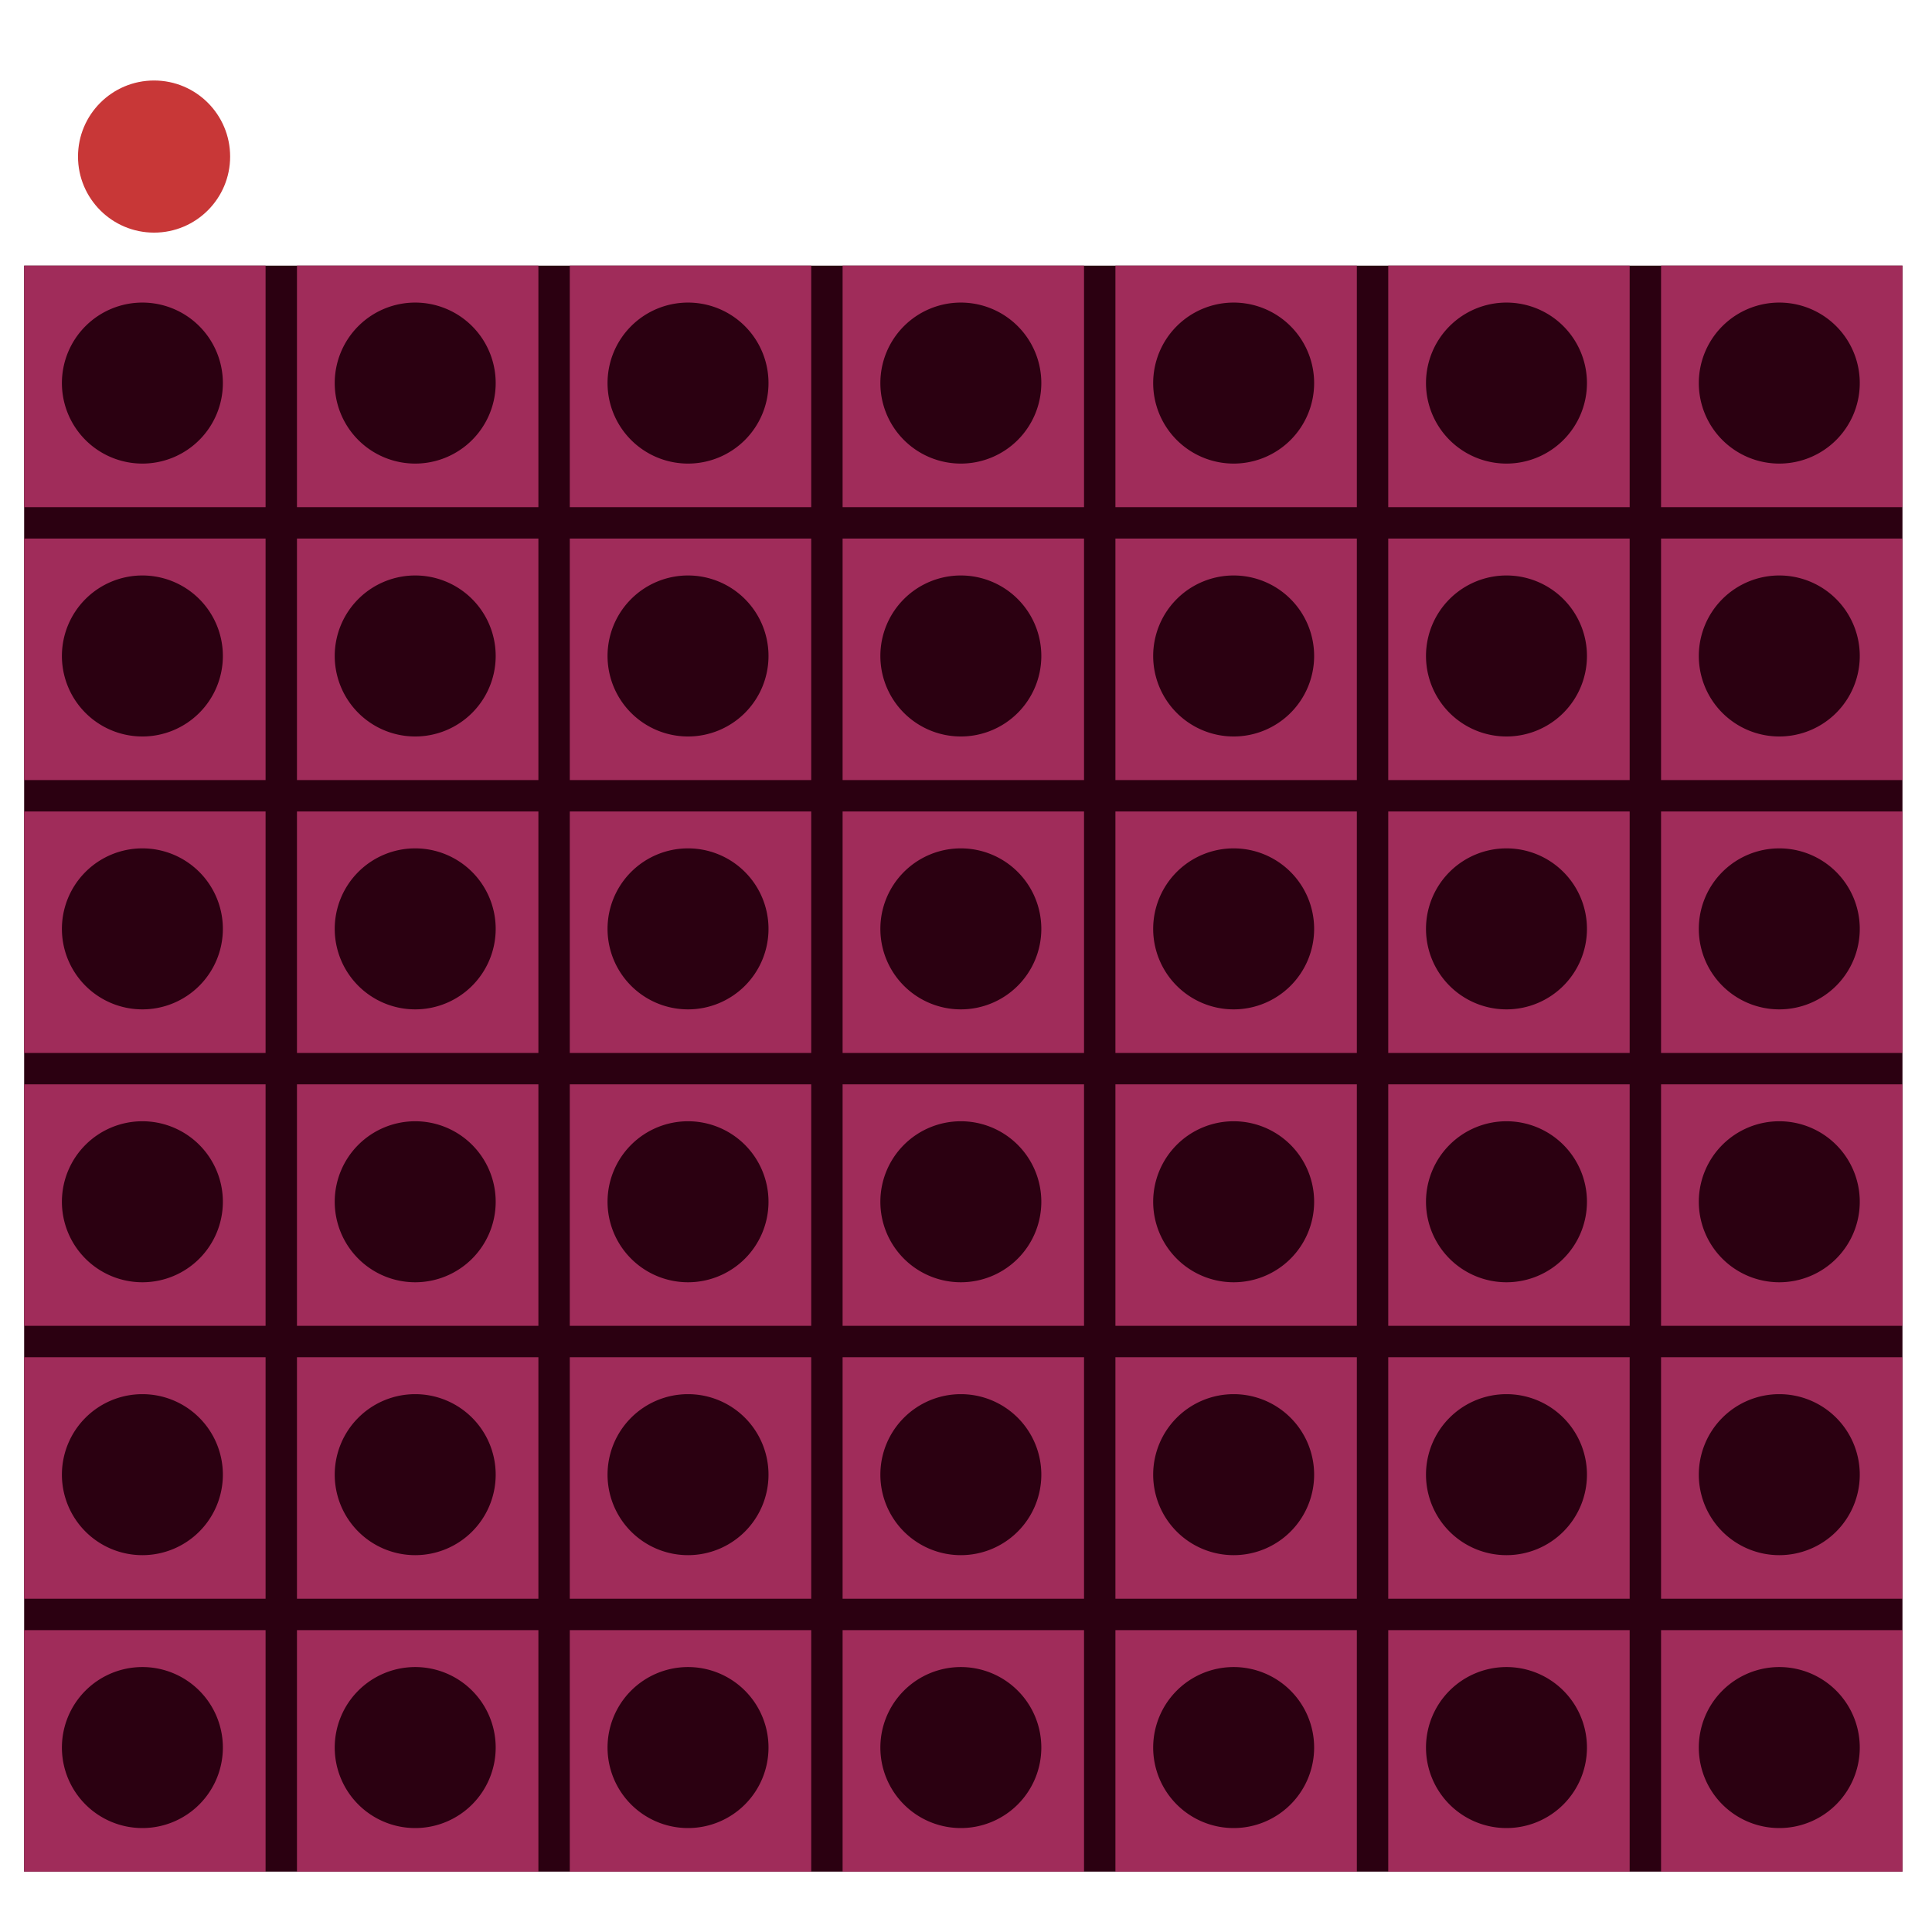 <?xml version="1.0" encoding="UTF-8" standalone="no"?>
<!-- Created with Inkscape (http://www.inkscape.org/) -->

<svg
   width="1440"
   height="1440"
   viewBox="0 0 1440 1440"
   version="1.1"
   id="svg5"
   inkscape:version="1.1.1 (3bf5ae0d25, 2021-09-20)"
   sodipodi:docname="connectboard3.0.svg"
   xmlns:inkscape="http://www.inkscape.org/namespaces/inkscape"
   xmlns:sodipodi="http://sodipodi.sourceforge.net/DTD/sodipodi-0.dtd"
   xmlns="http://www.w3.org/2000/svg"
   xmlns:svg="http://www.w3.org/2000/svg">
  <sodipodi:namedview
     id="namedview7"
     pagecolor="#505050"
     bordercolor="#ffffff"
     borderopacity="1"
     inkscape:pageshadow="0"
     inkscape:pageopacity="0"
     inkscape:pagecheckerboard="1"
     inkscape:document-units="px"
     showgrid="false"
     units="px"
     width="1440px"
     inkscape:zoom="0.5052024"
     inkscape:cx="633.4095"
     inkscape:cy="655.18295"
     inkscape:window-width="1471"
     inkscape:window-height="991"
     inkscape:window-x="26"
     inkscape:window-y="23"
     inkscape:window-maximized="0"
     inkscape:current-layer="layer1"
     inkscape:snap-nodes="false" />
  <defs
     id="defs2" />
  <g
     inkscape:groupmode="layer"
     id="layer2"
     inkscape:label="Layer 2">
    <circle
       style="fill:#c83737;stroke-width:2.767"
       id="circle1291"
       cx="114.835"
       cy="116.693"
       r="56.693"
       inkscape:label="checker" />
  </g>
  <g
     inkscape:label="Layer 1"
     inkscape:groupmode="layer"
     id="layer1"
     sodipodi:insensitive="true">
    <rect
       style="fill:#2b0011;stroke-width:4.831"
       id="rect2210"
       width="1400"
       height="1197"
       x="18"
       y="198"
       inkscape:label="board" />
    <path
       id="path1503"
       style="fill:#a02c5a;stroke-width:3.039"
       d="M 18,198 V 378 H 197.949 V 198 Z m 88.129,27.525 a 59.983,60 0 0 1 59.983,60 59.983,60 0 0 1 -59.983,60 59.983,60 0 0 1 -59.983,-60 59.983,60 0 0 1 59.983,-60 z"
       inkscape:tile-x0="18"
       inkscape:tile-y0="18"
       inkscape:label="col 0, row 0" />
    <path
       id="path1500"
       style="fill:#a02c5a;stroke-width:3.039"
       d="m 18,401.4 v 180 h 179.949 v -180 z m 88.129,27.525 a 59.983,60 0 0 1 59.983,60 59.983,60 0 0 1 -59.983,60 59.983,60 0 0 1 -59.983,-60 59.983,60 0 0 1 59.983,-60 z"
       inkscape:tile-x0="18"
       inkscape:tile-y0="18"
       inkscape:label="col 0, row1" />
    <path
       id="path1497"
       style="fill:#a02c5a;stroke-width:3.039"
       d="m 18,604.8 v 180 h 179.949 v -180 z m 88.129,27.525 a 59.983,60 0 0 1 59.983,60 59.983,60 0 0 1 -59.983,60 59.983,60 0 0 1 -59.983,-60 59.983,60 0 0 1 59.983,-60 z"
       inkscape:tile-x0="18"
       inkscape:tile-y0="18"
       inkscape:label="col 0, row2" />
    <path
       id="path1494"
       style="fill:#a02c5a;stroke-width:3.039"
       d="m 18,808.2 v 180 h 179.949 v -180 z m 88.129,27.525 a 59.983,60 0 0 1 59.983,60 59.983,60 0 0 1 -59.983,60 59.983,60 0 0 1 -59.983,-60 59.983,60 0 0 1 59.983,-60 z"
       inkscape:tile-x0="18"
       inkscape:tile-y0="18"
       inkscape:label="col 0,row3" />
    <path
       id="path1491"
       style="fill:#a02c5a;stroke-width:3.039"
       d="m 18,1011.6 v 180 h 179.949 v -180 z m 88.129,27.525 a 59.983,60 0 0 1 59.983,60 59.983,60 0 0 1 -59.983,60 59.983,60 0 0 1 -59.983,-60 59.983,60 0 0 1 59.983,-60 z"
       inkscape:tile-x0="18"
       inkscape:tile-y0="18"
       inkscape:label="col 0, row4" />
    <path
       id="path1488"
       style="fill:#a02c5a;stroke-width:3.039"
       d="m 18,1215 v 180 h 179.949 v -180 z m 88.129,27.525 a 59.983,60 0 0 1 59.983,60 59.983,60 0 0 1 -59.983,60 59.983,60 0 0 1 -59.983,-60 59.983,60 0 0 1 59.983,-60 z"
       inkscape:tile-x0="18"
       inkscape:tile-y0="18"
       inkscape:label="col 0, row5" />
    <path
       id="path1485"
       style="fill:#a02c5a;stroke-width:3.039"
       d="M 221.342,198 V 378 H 401.29 V 198 Z m 88.129,27.525 a 59.983,60 0 0 1 59.983,60 59.983,60 0 0 1 -59.983,60 59.983,60 0 0 1 -59.983,-60 59.983,60 0 0 1 59.983,-60 z"
       inkscape:tile-x0="18"
       inkscape:tile-y0="18"
       inkscape:label="col 1, row0" />
    <path
       id="path1482"
       style="fill:#a02c5a;stroke-width:3.039"
       d="m 221.342,401.4 v 180 h 179.949 v -180 z m 88.129,27.525 a 59.983,60 0 0 1 59.983,60 59.983,60 0 0 1 -59.983,60 59.983,60 0 0 1 -59.983,-60 59.983,60 0 0 1 59.983,-60 z"
       inkscape:tile-x0="18"
       inkscape:tile-y0="18"
       inkscape:label="col 1, row1" />
    <path
       id="path1479"
       style="fill:#a02c5a;stroke-width:3.039"
       d="m 221.342,604.8 v 180 h 179.949 v -180 z m 88.129,27.525 a 59.983,60 0 0 1 59.983,60 59.983,60 0 0 1 -59.983,60 59.983,60 0 0 1 -59.983,-60 59.983,60 0 0 1 59.983,-60 z"
       inkscape:tile-x0="18"
       inkscape:tile-y0="18"
       inkscape:label="col1, row2" />
    <path
       id="path1476"
       style="fill:#a02c5a;stroke-width:3.039"
       d="m 221.342,808.2 v 180 h 179.949 v -180 z m 88.129,27.525 a 59.983,60 0 0 1 59.983,60 59.983,60 0 0 1 -59.983,60 59.983,60 0 0 1 -59.983,-60 59.983,60 0 0 1 59.983,-60 z"
       inkscape:tile-x0="18"
       inkscape:tile-y0="18"
       inkscape:label="col1, row3" />
    <path
       id="path1473"
       style="fill:#a02c5a;stroke-width:3.039"
       d="m 221.342,1011.6 v 180 h 179.949 v -180 z m 88.129,27.525 a 59.983,60 0 0 1 59.983,60 59.983,60 0 0 1 -59.983,60 59.983,60 0 0 1 -59.983,-60 59.983,60 0 0 1 59.983,-60 z"
       inkscape:tile-x0="18"
       inkscape:tile-y0="18"
       inkscape:label="col1, row4" />
    <path
       id="path1470"
       style="fill:#a02c5a;stroke-width:3.039"
       d="m 221.342,1215 v 180 h 179.949 v -180 z m 88.129,27.525 a 59.983,60 0 0 1 59.983,60 59.983,60 0 0 1 -59.983,60 59.983,60 0 0 1 -59.983,-60 59.983,60 0 0 1 59.983,-60 z"
       inkscape:tile-x0="18"
       inkscape:tile-y0="18"
       inkscape:label="col1, row5" />
    <path
       id="path1467"
       style="fill:#a02c5a;stroke-width:3.039"
       d="M 424.684,198 V 378 H 604.632 V 198 Z m 88.129,27.525 a 59.983,60 0 0 1 59.983,60 59.983,60 0 0 1 -59.983,60 59.983,60 0 0 1 -59.983,-60 59.983,60 0 0 1 59.983,-60 z"
       inkscape:tile-x0="18"
       inkscape:tile-y0="18"
       inkscape:label="col2, row0" />
    <path
       id="path1464"
       style="fill:#a02c5a;stroke-width:3.039"
       d="m 424.684,401.4 v 180 h 179.949 v -180 z m 88.129,27.525 a 59.983,60 0 0 1 59.983,60 59.983,60 0 0 1 -59.983,60 59.983,60 0 0 1 -59.983,-60 59.983,60 0 0 1 59.983,-60 z"
       inkscape:tile-x0="18"
       inkscape:tile-y0="18"
       inkscape:label="col2, row1" />
    <path
       id="path1461"
       style="fill:#a02c5a;stroke-width:3.039"
       d="m 424.684,604.8 v 180 h 179.949 v -180 z m 88.129,27.525 a 59.983,60 0 0 1 59.983,60 59.983,60 0 0 1 -59.983,60 59.983,60 0 0 1 -59.983,-60 59.983,60 0 0 1 59.983,-60 z"
       inkscape:tile-x0="18"
       inkscape:tile-y0="18"
       inkscape:label="col2, row2" />
    <path
       id="path1458"
       style="fill:#a02c5a;stroke-width:3.039"
       d="m 424.684,808.2 v 180 h 179.949 v -180 z m 88.129,27.525 a 59.983,60 0 0 1 59.983,60 59.983,60 0 0 1 -59.983,60 59.983,60 0 0 1 -59.983,-60 59.983,60 0 0 1 59.983,-60 z"
       inkscape:tile-x0="18"
       inkscape:tile-y0="18"
       inkscape:label="col2, row3" />
    <path
       id="path1455"
       style="fill:#a02c5a;stroke-width:3.039"
       d="m 424.684,1011.6 v 180 h 179.949 v -180 z m 88.129,27.525 a 59.983,60 0 0 1 59.983,60 59.983,60 0 0 1 -59.983,60 59.983,60 0 0 1 -59.983,-60 59.983,60 0 0 1 59.983,-60 z"
       inkscape:tile-x0="18"
       inkscape:tile-y0="18"
       inkscape:label="col2, row4" />
    <path
       id="path1452"
       style="fill:#a02c5a;stroke-width:3.039"
       d="m 424.684,1215 v 180 h 179.949 v -180 z m 88.129,27.525 a 59.983,60 0 0 1 59.983,60 59.983,60 0 0 1 -59.983,60 59.983,60 0 0 1 -59.983,-60 59.983,60 0 0 1 59.983,-60 z"
       inkscape:tile-x0="18"
       inkscape:tile-y0="18"
       inkscape:label="col2, row5" />
    <path
       id="path1449"
       style="fill:#a02c5a;stroke-width:3.039"
       d="M 628.026,198 V 378 H 807.974 V 198 Z m 88.129,27.525 a 59.983,60 0 0 1 59.983,60 59.983,60 0 0 1 -59.983,60 59.983,60 0 0 1 -59.983,-60 59.983,60 0 0 1 59.983,-60 z"
       inkscape:tile-x0="18"
       inkscape:tile-y0="18"
       inkscape:label="col3, row0" />
    <path
       id="path1446"
       style="fill:#a02c5a;stroke-width:3.039"
       d="m 628.026,401.4 v 180 H 807.974 v -180 z m 88.129,27.525 a 59.983,60 0 0 1 59.983,60 59.983,60 0 0 1 -59.983,60 59.983,60 0 0 1 -59.983,-60 59.983,60 0 0 1 59.983,-60 z"
       inkscape:tile-x0="18"
       inkscape:tile-y0="18"
       inkscape:label="col3, row1" />
    <path
       id="path1443"
       style="fill:#a02c5a;stroke-width:3.039"
       d="m 628.026,604.8 v 180 H 807.974 v -180 z m 88.129,27.525 a 59.983,60 0 0 1 59.983,60 59.983,60 0 0 1 -59.983,60 59.983,60 0 0 1 -59.983,-60 59.983,60 0 0 1 59.983,-60 z"
       inkscape:tile-x0="18"
       inkscape:tile-y0="18"
       inkscape:label="col3, row2" />
    <path
       id="path1440"
       style="fill:#a02c5a;stroke-width:3.039"
       d="m 628.026,808.2 v 180 H 807.974 v -180 z m 88.129,27.525 a 59.983,60 0 0 1 59.983,60 59.983,60 0 0 1 -59.983,60 59.983,60 0 0 1 -59.983,-60 59.983,60 0 0 1 59.983,-60 z"
       inkscape:tile-x0="18"
       inkscape:tile-y0="18"
       inkscape:label="col3, row3" />
    <path
       id="path1437"
       style="fill:#a02c5a;stroke-width:3.039"
       d="m 628.026,1011.6 v 180 H 807.974 v -180 z m 88.129,27.525 a 59.983,60 0 0 1 59.983,60 59.983,60 0 0 1 -59.983,60 59.983,60 0 0 1 -59.983,-60 59.983,60 0 0 1 59.983,-60 z"
       inkscape:tile-x0="18"
       inkscape:tile-y0="18"
       inkscape:label="col3, row4" />
    <path
       id="path1434"
       style="fill:#a02c5a;stroke-width:3.039"
       d="m 628.026,1215 v 180 H 807.974 v -180 z m 88.129,27.525 a 59.983,60 0 0 1 59.983,60 59.983,60 0 0 1 -59.983,60 59.983,60 0 0 1 -59.983,-60 59.983,60 0 0 1 59.983,-60 z"
       inkscape:tile-x0="18"
       inkscape:tile-y0="18"
       inkscape:label="col3, row5" />
    <path
       id="path1431"
       style="fill:#a02c5a;stroke-width:3.039"
       d="M 831.368,198 V 378 H 1011.316 V 198 Z m 88.129,27.525 a 59.983,60 0 0 1 59.983,60 59.983,60 0 0 1 -59.983,60 59.983,60 0 0 1 -59.983,-60 59.983,60 0 0 1 59.983,-60 z"
       inkscape:tile-x0="18"
       inkscape:tile-y0="18"
       inkscape:label="col4, row0" />
    <path
       id="path1428"
       style="fill:#a02c5a;stroke-width:3.039"
       d="m 831.368,401.4 v 180 h 179.949 v -180 z m 88.129,27.525 a 59.983,60 0 0 1 59.983,60 59.983,60 0 0 1 -59.983,60 59.983,60 0 0 1 -59.983,-60 59.983,60 0 0 1 59.983,-60 z"
       inkscape:tile-x0="18"
       inkscape:tile-y0="18"
       inkscape:label="col4, row1" />
    <path
       id="path1425"
       style="fill:#a02c5a;stroke-width:3.039"
       d="m 831.368,604.8 v 180 h 179.949 v -180 z m 88.129,27.525 a 59.983,60 0 0 1 59.983,60 59.983,60 0 0 1 -59.983,60 59.983,60 0 0 1 -59.983,-60 59.983,60 0 0 1 59.983,-60 z"
       inkscape:tile-x0="18"
       inkscape:tile-y0="18"
       inkscape:label="col4, row2" />
    <path
       id="path1422"
       style="fill:#a02c5a;stroke-width:3.039"
       d="m 831.368,808.2 v 180 h 179.949 v -180 z m 88.129,27.525 a 59.983,60 0 0 1 59.983,60 59.983,60 0 0 1 -59.983,60 59.983,60 0 0 1 -59.983,-60 59.983,60 0 0 1 59.983,-60 z"
       inkscape:tile-x0="18"
       inkscape:tile-y0="18"
       inkscape:label="col4, row3" />
    <path
       id="path1419"
       style="fill:#a02c5a;stroke-width:3.039"
       d="m 831.368,1011.6 v 180 h 179.949 v -180 z m 88.129,27.525 a 59.983,60 0 0 1 59.983,60 59.983,60 0 0 1 -59.983,60 59.983,60 0 0 1 -59.983,-60 59.983,60 0 0 1 59.983,-60 z"
       inkscape:tile-x0="18"
       inkscape:tile-y0="18"
       inkscape:label="col4, row4" />
    <path
       id="path1416"
       style="fill:#a02c5a;stroke-width:3.039"
       d="m 831.368,1215 v 180 h 179.949 v -180 z m 88.129,27.525 a 59.983,60 0 0 1 59.983,60 59.983,60 0 0 1 -59.983,60 59.983,60 0 0 1 -59.983,-60 59.983,60 0 0 1 59.983,-60 z"
       inkscape:tile-x0="18"
       inkscape:tile-y0="18"
       inkscape:label="col4, row5" />
    <path
       id="path1413"
       style="fill:#a02c5a;stroke-width:3.039"
       d="m 1034.709,198 v 180 h 179.949 V 198 Z m 88.129,27.525 a 59.983,60 0 0 1 59.983,60 59.983,60 0 0 1 -59.983,60 59.983,60 0 0 1 -59.983,-60 59.983,60 0 0 1 59.983,-60 z"
       inkscape:tile-x0="18"
       inkscape:tile-y0="18"
       inkscape:label="col5, row0" />
    <path
       id="path1410"
       style="fill:#a02c5a;stroke-width:3.039"
       d="m 1034.709,401.4 v 180 h 179.949 v -180 z m 88.129,27.525 a 59.983,60 0 0 1 59.983,60 59.983,60 0 0 1 -59.983,60 59.983,60 0 0 1 -59.983,-60 59.983,60 0 0 1 59.983,-60 z"
       inkscape:tile-x0="18"
       inkscape:tile-y0="18"
       inkscape:label="col5, row1" />
    <path
       id="path1407"
       style="fill:#a02c5a;stroke-width:3.039"
       d="m 1034.709,604.8 v 180 h 179.949 v -180 z m 88.129,27.525 a 59.983,60 0 0 1 59.983,60 59.983,60 0 0 1 -59.983,60 59.983,60 0 0 1 -59.983,-60 59.983,60 0 0 1 59.983,-60 z"
       inkscape:tile-x0="18"
       inkscape:tile-y0="18"
       inkscape:label="col5, row2" />
    <path
       id="path1404"
       style="fill:#a02c5a;stroke-width:3.039"
       d="m 1034.709,808.2 v 180 h 179.949 v -180 z m 88.129,27.525 a 59.983,60 0 0 1 59.983,60 59.983,60 0 0 1 -59.983,60 59.983,60 0 0 1 -59.983,-60 59.983,60 0 0 1 59.983,-60 z"
       inkscape:tile-x0="18"
       inkscape:tile-y0="18"
       inkscape:label="col5, row3" />
    <path
       id="path1401"
       style="fill:#a02c5a;stroke-width:3.039"
       d="m 1034.709,1011.6 v 180 h 179.949 v -180 z m 88.129,27.525 a 59.983,60 0 0 1 59.983,60 59.983,60 0 0 1 -59.983,60 59.983,60 0 0 1 -59.983,-60 59.983,60 0 0 1 59.983,-60 z"
       inkscape:tile-x0="18"
       inkscape:tile-y0="18"
       inkscape:label="col5, row4" />
    <path
       id="path1398"
       style="fill:#a02c5a;stroke-width:3.039"
       d="m 1034.709,1215 v 180 h 179.949 v -180 z m 88.129,27.525 a 59.983,60 0 0 1 59.983,60 59.983,60 0 0 1 -59.983,60 59.983,60 0 0 1 -59.983,-60 59.983,60 0 0 1 59.983,-60 z"
       inkscape:tile-x0="18"
       inkscape:tile-y0="18"
       inkscape:label="col5, row5" />
    <path
       id="path1395"
       style="fill:#a02c5a;stroke-width:3.039"
       d="M 1238.051,198 V 378 H 1418 V 198 Z m 88.129,27.525 a 59.983,60 0 0 1 59.983,60 59.983,60 0 0 1 -59.983,60 59.983,60 0 0 1 -59.983,-60 59.983,60 0 0 1 59.983,-60 z"
       inkscape:tile-x0="18"
       inkscape:tile-y0="18"
       inkscape:label="col6, row0" />
    <path
       id="path1392"
       style="fill:#a02c5a;stroke-width:3.039"
       d="m 1238.051,401.4 v 180 H 1418 v -180 z m 88.129,27.525 a 59.983,60 0 0 1 59.983,60 59.983,60 0 0 1 -59.983,60 59.983,60 0 0 1 -59.983,-60 59.983,60 0 0 1 59.983,-60 z"
       inkscape:tile-x0="18"
       inkscape:tile-y0="18"
       inkscape:label="col6, row1" />
    <path
       id="path1389"
       style="fill:#a02c5a;stroke-width:3.039"
       d="m 1238.051,604.8 v 180 H 1418 v -180 z m 88.129,27.525 a 59.983,60 0 0 1 59.983,60 59.983,60 0 0 1 -59.983,60 59.983,60 0 0 1 -59.983,-60 59.983,60 0 0 1 59.983,-60 z"
       inkscape:tile-x0="18"
       inkscape:tile-y0="18"
       inkscape:label="col6, row2" />
    <path
       id="path1386"
       style="fill:#a02c5a;stroke-width:3.039"
       d="m 1238.051,808.2 v 180 H 1418 v -180 z m 88.129,27.525 a 59.983,60 0 0 1 59.983,60 59.983,60 0 0 1 -59.983,60 59.983,60 0 0 1 -59.983,-60 59.983,60 0 0 1 59.983,-60 z"
       inkscape:tile-x0="18"
       inkscape:tile-y0="18"
       inkscape:label="col6, row3" />
    <path
       id="path1383"
       style="fill:#a02c5a;stroke-width:3.039"
       d="m 1238.051,1011.6 v 180 H 1418 v -180 z m 88.129,27.525 a 59.983,60 0 0 1 59.983,60 59.983,60 0 0 1 -59.983,60 59.983,60 0 0 1 -59.983,-60 59.983,60 0 0 1 59.983,-60 z"
       inkscape:tile-x0="18"
       inkscape:tile-y0="18"
       inkscape:label="col6row4" />
    <path
       id="path1380"
       style="fill:#a02c5a;stroke-width:3.039"
       d="m 1238.051,1215 v 180 H 1418 v -180 z m 88.129,27.525 a 59.983,60 0 0 1 59.983,60 59.983,60 0 0 1 -59.983,60 59.983,60 0 0 1 -59.983,-60 59.983,60 0 0 1 59.983,-60 z"
       inkscape:tile-x0="18"
       inkscape:tile-y0="18"
       inkscape:label="col6row5" />
  </g>
</svg>
